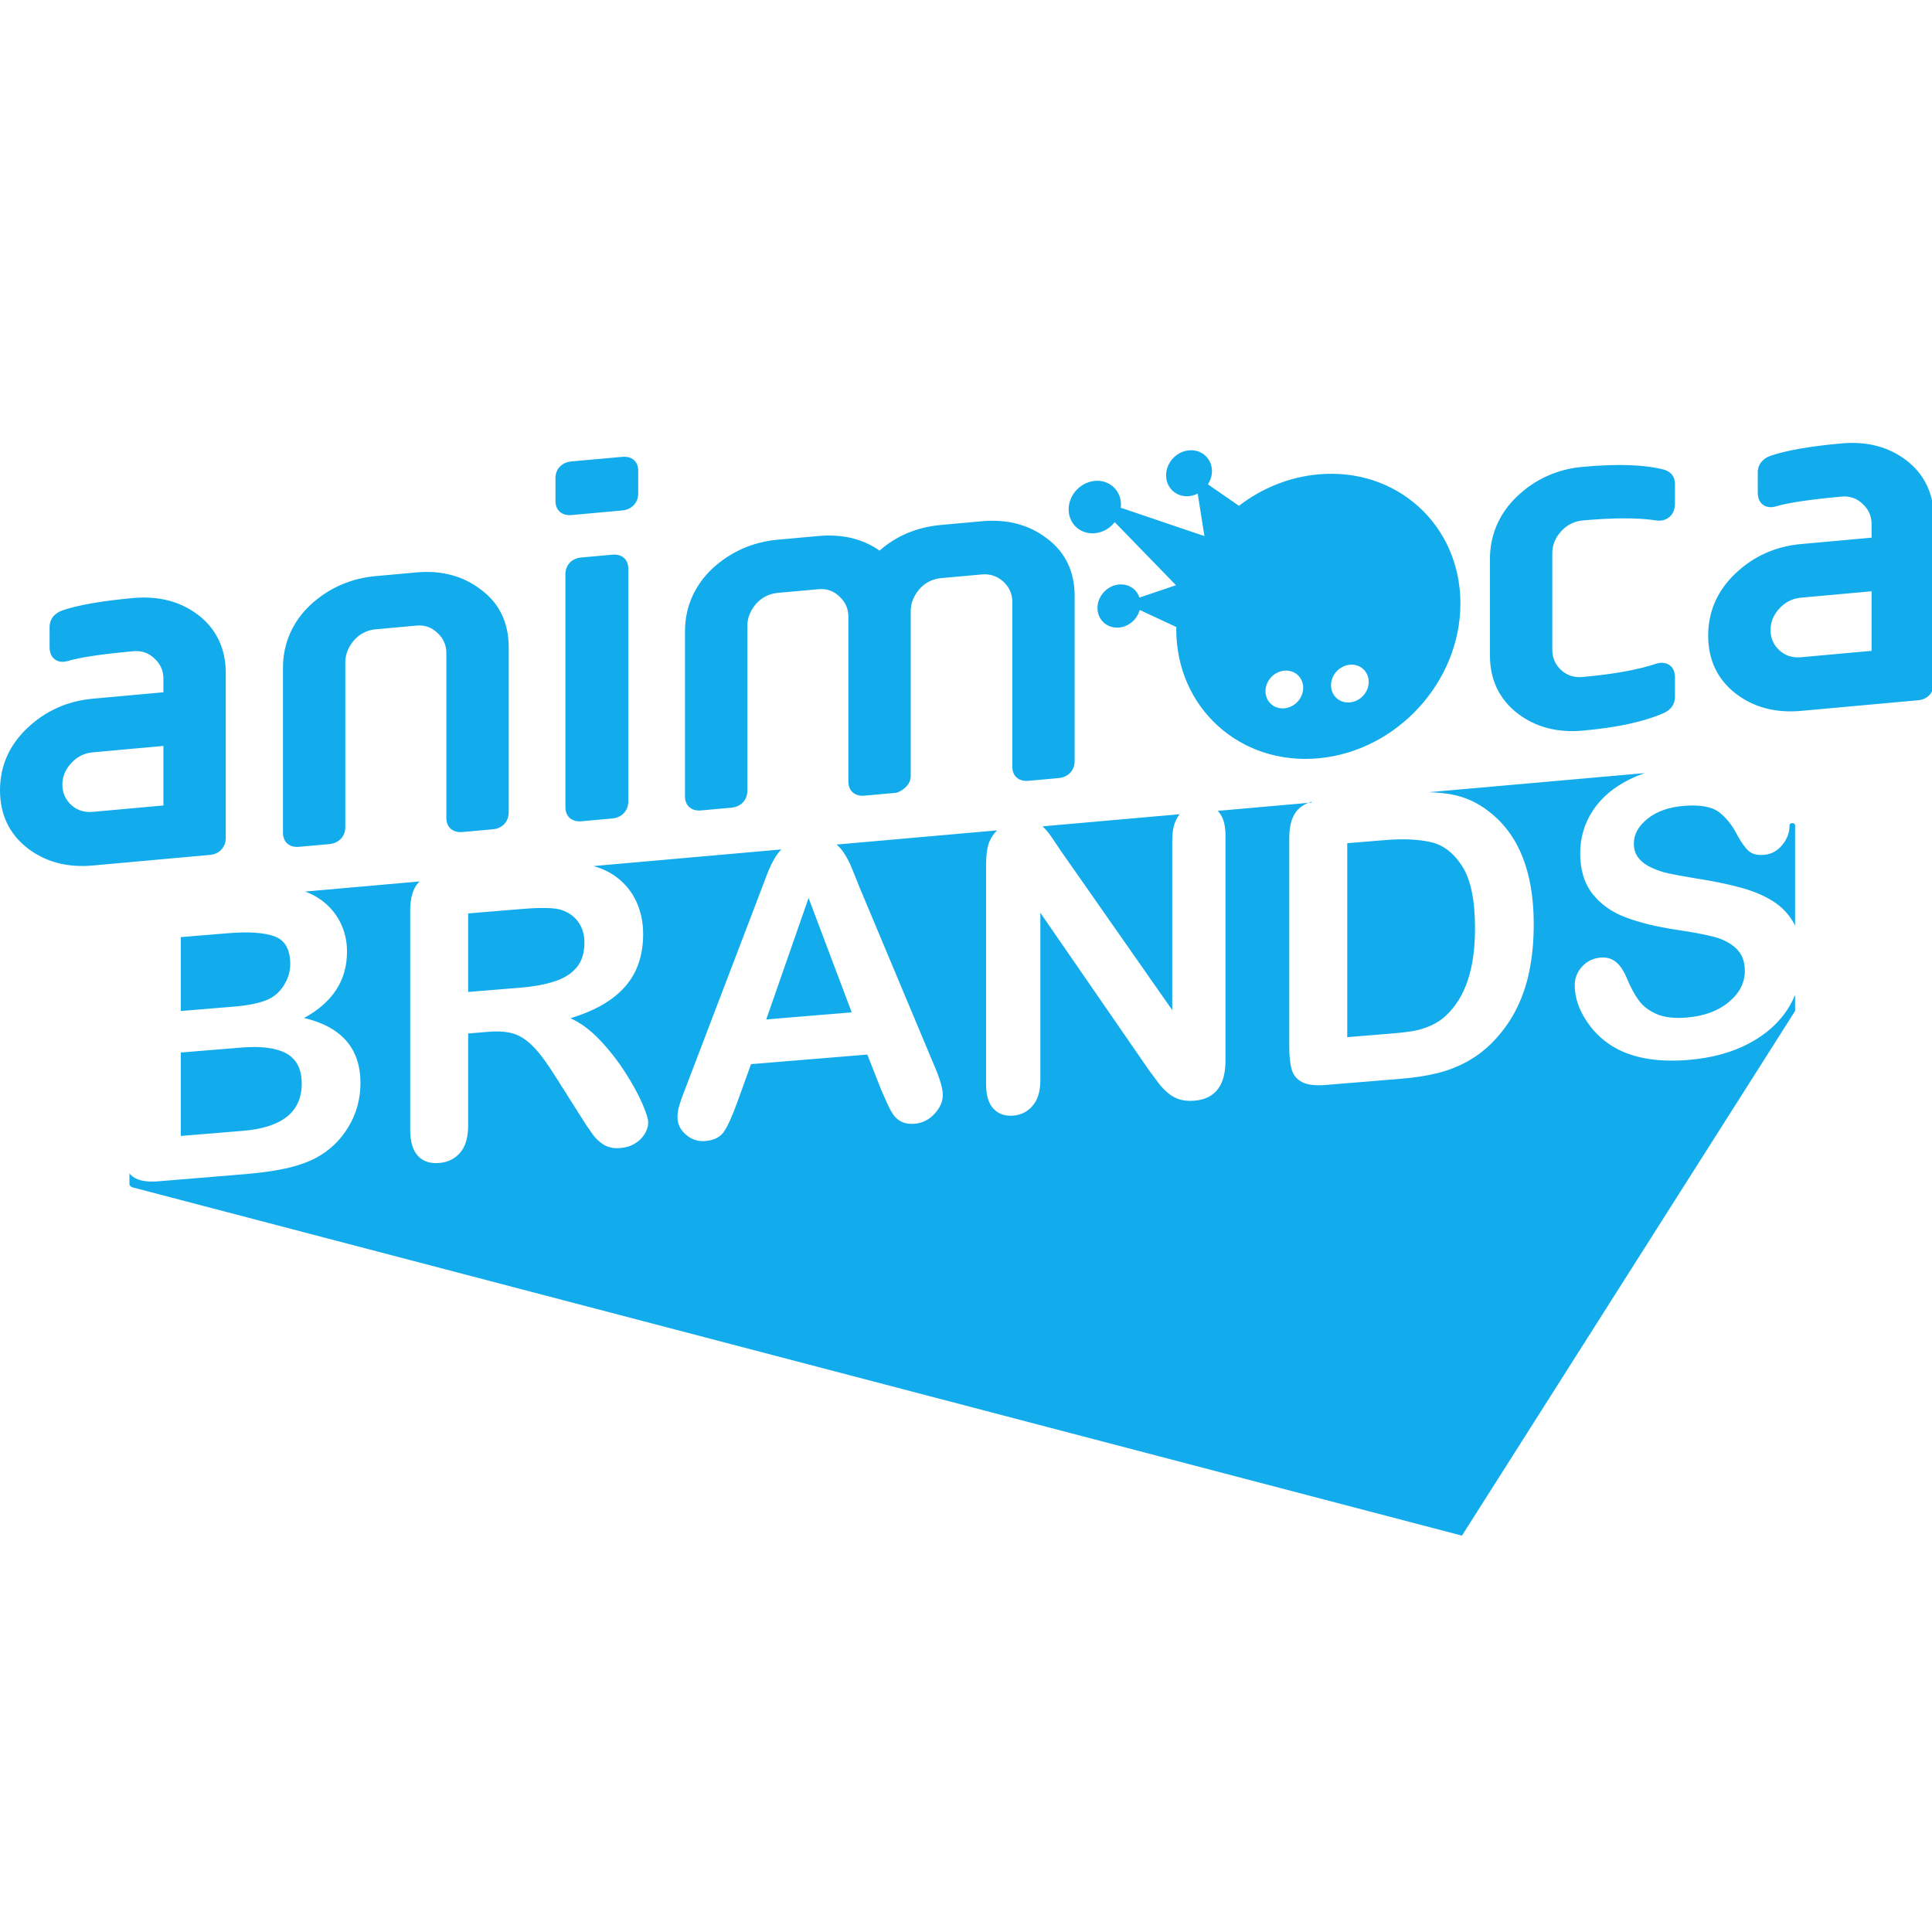 <?xml version="1.0" encoding="UTF-8"?> <svg xmlns="http://www.w3.org/2000/svg" width="64" height="64" viewBox="0 0 64 64" fill="none"><g clip-path="url(#clip0_4713_24290)"><path fill-rule="evenodd" clip-rule="evenodd" d="M34.533 27.374C34.528 27.37 34.525 27.367 34.523 27.365C34.527 27.369 34.533 27.374 34.533 27.374ZM54.511 25.6C54.525 25.596 54.521 25.597 54.511 25.6V25.6ZM18.932 17.062L20.61 16.91C20.927 16.881 21.141 16.656 21.141 16.35V15.581C21.141 15.334 20.977 15.1 20.61 15.134L18.932 15.285C18.565 15.319 18.401 15.582 18.401 15.829V16.598C18.401 16.904 18.614 17.091 18.932 17.062ZM50.277 23.636C50.865 24.087 51.589 24.279 52.429 24.203C53.593 24.098 54.474 23.905 55.129 23.614C55.355 23.511 55.485 23.321 55.485 23.092V22.431C55.486 21.999 55.126 21.898 54.87 21.985C54.253 22.189 53.456 22.333 52.429 22.426C52.149 22.452 51.909 22.375 51.715 22.197C51.521 22.018 51.422 21.792 51.422 21.523V18.326C51.422 18.058 51.521 17.813 51.715 17.6C51.909 17.387 52.15 17.267 52.429 17.241C53.454 17.148 54.275 17.148 54.867 17.24C55.158 17.287 55.485 17.112 55.485 16.683V16.022C55.485 15.805 55.369 15.641 55.144 15.563C54.493 15.391 53.605 15.358 52.429 15.465C51.59 15.541 50.86 15.869 50.259 16.44C49.669 17 49.356 17.717 49.356 18.513V21.71C49.356 22.518 49.666 23.166 50.277 23.636ZM23.222 26.847L24.225 26.756C24.543 26.727 24.757 26.502 24.757 26.195V20.725C24.757 20.469 24.858 20.221 25.05 19.998C25.244 19.786 25.484 19.666 25.765 19.64L27.114 19.518C27.384 19.494 27.616 19.573 27.81 19.763C28.005 19.942 28.103 20.164 28.103 20.422V25.893C28.103 26.199 28.318 26.386 28.636 26.357L29.655 26.265C29.706 26.26 29.755 26.244 29.801 26.22C30.105 26.058 30.169 25.851 30.169 25.706V20.235C30.169 19.978 30.27 19.73 30.463 19.508C30.657 19.296 30.897 19.176 31.177 19.151L32.526 19.029C32.798 19.004 33.032 19.083 33.24 19.271C33.435 19.45 33.534 19.672 33.534 19.931V25.401C33.534 25.707 33.748 25.894 34.065 25.866L35.068 25.775C35.386 25.746 35.599 25.52 35.599 25.214V19.744C35.599 18.929 35.288 18.286 34.679 17.835C34.09 17.381 33.365 17.191 32.526 17.267L31.177 17.389C30.382 17.46 29.698 17.746 29.137 18.239C28.578 17.848 27.898 17.685 27.114 17.756L25.765 17.878C24.933 17.954 24.205 18.275 23.594 18.838C23.004 19.398 22.691 20.115 22.691 20.912V26.383C22.691 26.689 22.905 26.876 23.222 26.847ZM34.557 27.394C34.65 27.482 34.744 27.596 34.841 27.739C34.938 27.882 35.038 28.031 35.142 28.186L38.832 33.461V27.83C38.832 27.464 38.911 27.183 39.068 26.987C39.072 26.982 39.077 26.977 39.081 26.972L34.533 27.374C34.541 27.381 34.549 27.387 34.557 27.394ZM20.281 18.375L19.261 18.467C18.894 18.5 18.73 18.765 18.73 19.012V26.741C18.73 27.047 18.943 27.234 19.261 27.206L20.281 27.113C20.599 27.084 20.812 26.859 20.812 26.553V18.823C20.812 18.577 20.648 18.342 20.281 18.375ZM36.63 17.552C36.749 17.487 36.847 17.398 36.927 17.297L38.956 19.386L37.746 19.795C37.707 19.678 37.638 19.572 37.535 19.494C37.236 19.263 36.786 19.337 36.528 19.658C36.271 19.98 36.304 20.427 36.603 20.658C36.902 20.888 37.353 20.813 37.609 20.492C37.68 20.404 37.727 20.307 37.754 20.206L38.968 20.771C38.968 20.795 38.965 20.819 38.965 20.843C38.965 23.441 41.072 25.356 43.671 25.12C46.271 24.885 48.378 22.588 48.378 19.991C48.378 17.393 46.27 15.478 43.671 15.714C42.697 15.802 41.791 16.18 41.041 16.755L40.015 16.045C40.091 15.926 40.14 15.79 40.147 15.645C40.167 15.225 39.844 14.898 39.424 14.915C39.005 14.933 38.649 15.289 38.629 15.71C38.609 16.13 38.932 16.457 39.351 16.439C39.466 16.434 39.575 16.402 39.675 16.352L39.899 17.759L37.126 16.819C37.145 16.665 37.124 16.507 37.056 16.364C36.856 15.947 36.341 15.803 35.905 16.042C35.47 16.281 35.279 16.813 35.48 17.23C35.679 17.647 36.195 17.791 36.63 17.552ZM44.716 22.02C45.061 21.989 45.34 22.244 45.34 22.587C45.34 22.932 45.061 23.236 44.716 23.268C44.371 23.299 44.092 23.045 44.092 22.7C44.092 22.357 44.371 22.051 44.716 22.02ZM42.545 22.216C42.891 22.185 43.17 22.44 43.17 22.784C43.17 23.128 42.891 23.433 42.545 23.464C42.2 23.495 41.921 23.241 41.921 22.897C41.921 22.553 42.2 22.248 42.545 22.216ZM47.322 26.242C47.306 26.241 47.299 26.241 47.297 26.241C47.3 26.241 47.312 26.241 47.322 26.242ZM45.896 27.828L44.629 27.932V34.358L46.083 34.238C46.402 34.212 46.652 34.182 46.833 34.15C47.014 34.118 47.201 34.06 47.395 33.975C47.589 33.89 47.757 33.779 47.899 33.643C48.541 33.047 48.862 32.087 48.862 30.761C48.862 29.826 48.721 29.138 48.439 28.697C48.157 28.255 47.809 27.988 47.395 27.895C46.982 27.802 46.482 27.78 45.896 27.828ZM25.383 33.77L28.214 33.536L26.785 29.747L25.383 33.77ZM59.375 27.267C59.283 27.267 59.279 27.332 59.279 27.332C59.279 27.34 59.28 27.348 59.28 27.357C59.28 27.585 59.199 27.797 59.038 27.993C58.876 28.19 58.675 28.298 58.434 28.318C58.214 28.336 58.047 28.295 57.933 28.194C57.818 28.094 57.694 27.924 57.561 27.686C57.389 27.343 57.182 27.081 56.941 26.901C56.699 26.72 56.312 26.652 55.777 26.696C55.282 26.737 54.882 26.879 54.578 27.121C54.275 27.364 54.123 27.638 54.123 27.944C54.123 28.133 54.175 28.292 54.278 28.422C54.381 28.551 54.523 28.657 54.704 28.741C54.886 28.826 55.069 28.888 55.254 28.929C55.439 28.969 55.745 29.026 56.172 29.098C56.706 29.179 57.19 29.277 57.622 29.392C58.055 29.507 58.424 29.66 58.727 29.85C59.031 30.04 59.268 30.293 59.438 30.608C59.448 30.626 59.456 30.645 59.465 30.663V27.332C59.465 27.332 59.453 27.267 59.375 27.267ZM43.448 26.557C43.41 26.569 43.373 26.581 43.338 26.596L43.448 26.586V26.557ZM47.338 26.242C47.333 26.242 47.331 26.242 47.327 26.242C47.333 26.242 47.338 26.242 47.338 26.242ZM57.955 34.556C57.387 34.862 56.712 35.047 55.932 35.111C54.998 35.188 54.226 35.075 53.619 34.772C53.188 34.554 52.838 34.244 52.569 33.842C52.299 33.44 52.165 33.039 52.165 32.638C52.165 32.406 52.245 32.2 52.407 32.021C52.569 31.842 52.774 31.742 53.024 31.721C53.227 31.705 53.398 31.755 53.538 31.873C53.678 31.99 53.797 32.172 53.897 32.418C54.017 32.709 54.148 32.95 54.288 33.141C54.428 33.332 54.625 33.483 54.879 33.593C55.133 33.703 55.467 33.741 55.881 33.707C56.449 33.66 56.911 33.49 57.267 33.196C57.622 32.902 57.8 32.557 57.8 32.16C57.8 31.846 57.704 31.599 57.513 31.419C57.321 31.239 57.073 31.11 56.769 31.031C56.465 30.953 56.059 30.877 55.551 30.803C54.87 30.7 54.3 30.56 53.842 30.385C53.383 30.21 53.019 29.949 52.749 29.603C52.48 29.257 52.346 28.811 52.346 28.264C52.346 27.744 52.488 27.269 52.772 26.841C53.056 26.413 53.468 26.068 54.006 25.806C54.157 25.733 54.316 25.668 54.482 25.61L47.337 26.242C47.599 26.251 47.841 26.274 48.061 26.312C48.526 26.395 48.948 26.586 49.327 26.886C50.314 27.648 50.807 28.891 50.807 30.613C50.807 31.181 50.758 31.704 50.659 32.181C50.56 32.659 50.407 33.094 50.2 33.488C49.993 33.882 49.728 34.241 49.405 34.564C49.151 34.814 48.873 35.02 48.571 35.182C48.27 35.345 47.945 35.469 47.599 35.553C47.252 35.638 46.861 35.698 46.426 35.734L43.925 35.94C43.575 35.969 43.313 35.938 43.136 35.847C42.959 35.756 42.844 35.617 42.79 35.43C42.736 35.243 42.709 34.996 42.709 34.691V27.749C42.709 27.335 42.802 27.028 42.987 26.828C43.077 26.731 43.194 26.654 43.337 26.596L40.337 26.861C40.343 26.868 40.351 26.873 40.357 26.88C40.517 27.05 40.596 27.318 40.596 27.684V35.13C40.596 35.961 40.252 36.405 39.562 36.462C39.39 36.476 39.235 36.464 39.097 36.426C38.959 36.388 38.83 36.32 38.709 36.222C38.588 36.124 38.477 36.008 38.373 35.872C38.27 35.736 38.166 35.597 38.063 35.455L34.463 30.237V35.785C34.463 36.146 34.379 36.426 34.211 36.625C34.043 36.824 33.828 36.935 33.565 36.956C33.293 36.979 33.076 36.903 32.912 36.729C32.748 36.556 32.666 36.29 32.666 35.933V28.629C32.666 28.319 32.701 28.073 32.77 27.891C32.829 27.747 32.916 27.619 33.03 27.507L27.712 27.977C27.783 28.036 27.846 28.102 27.9 28.176C28.01 28.326 28.103 28.49 28.178 28.667C28.254 28.843 28.349 29.08 28.466 29.376L30.941 35.281C31.135 35.73 31.232 36.06 31.232 36.271C31.232 36.49 31.14 36.699 30.957 36.897C30.774 37.095 30.553 37.205 30.295 37.226C30.144 37.239 30.015 37.222 29.907 37.178C29.799 37.133 29.709 37.067 29.636 36.98C29.562 36.894 29.484 36.758 29.4 36.574C29.316 36.389 29.244 36.226 29.183 36.084L28.731 34.934L24.879 35.251L24.427 36.503C24.25 36.991 24.099 37.323 23.974 37.499C23.849 37.675 23.645 37.775 23.36 37.798C23.119 37.818 22.906 37.748 22.721 37.586C22.535 37.425 22.443 37.233 22.443 37.009C22.443 36.88 22.464 36.744 22.507 36.603C22.55 36.462 22.621 36.264 22.721 36.011L25.144 29.663C25.213 29.481 25.296 29.262 25.393 29.006C25.49 28.751 25.593 28.537 25.703 28.364C25.755 28.283 25.814 28.208 25.881 28.139L19.664 28.689C19.717 28.704 19.768 28.721 19.819 28.74C20.116 28.84 20.379 28.997 20.607 29.211C20.835 29.424 21.009 29.68 21.127 29.978C21.246 30.276 21.305 30.597 21.305 30.942C21.305 31.648 21.106 32.228 20.707 32.683C20.309 33.138 19.704 33.487 18.895 33.73C19.235 33.883 19.56 34.123 19.87 34.451C20.181 34.778 20.457 35.131 20.701 35.509C20.944 35.887 21.134 36.231 21.27 36.541C21.405 36.85 21.473 37.065 21.473 37.186C21.473 37.31 21.433 37.438 21.354 37.567C21.274 37.696 21.165 37.802 21.027 37.884C20.889 37.967 20.73 38.016 20.549 38.03C20.334 38.048 20.152 38.012 20.006 37.923C19.86 37.834 19.734 37.717 19.628 37.57C19.522 37.424 19.379 37.208 19.198 36.921L18.429 35.706C18.154 35.26 17.907 34.923 17.689 34.695C17.472 34.468 17.251 34.318 17.027 34.246C16.803 34.174 16.52 34.152 16.18 34.18L15.508 34.236V37.278C15.508 37.678 15.42 37.98 15.243 38.184C15.066 38.388 14.836 38.502 14.552 38.525C14.246 38.551 14.009 38.471 13.841 38.287C13.673 38.103 13.589 37.819 13.589 37.436V30.151C13.589 29.738 13.681 29.431 13.867 29.231C13.877 29.22 13.889 29.209 13.9 29.199L10.107 29.534C10.198 29.567 10.286 29.605 10.37 29.648C10.594 29.764 10.793 29.916 10.965 30.106C11.137 30.297 11.269 30.512 11.359 30.752C11.45 30.992 11.495 31.25 11.495 31.525C11.495 32.473 11.021 33.205 10.073 33.722C11.318 34.016 11.941 34.735 11.941 35.88C11.941 36.41 11.805 36.898 11.534 37.344C11.262 37.79 10.896 38.134 10.435 38.374C10.146 38.519 9.815 38.631 9.44 38.711C9.065 38.792 8.627 38.853 8.128 38.894L5.232 39.133C4.814 39.167 4.516 39.098 4.337 38.926C4.32 38.909 4.304 38.891 4.288 38.872V39.247C4.288 39.247 4.324 39.316 4.394 39.334C6.768 39.956 48.429 50.87 48.429 50.87L59.465 33.49V32.957C59.405 33.101 59.335 33.241 59.251 33.377C58.956 33.858 58.524 34.251 57.955 34.556ZM59.481 32.92C59.477 32.929 59.472 32.94 59.468 32.951C59.47 32.945 59.475 32.933 59.481 32.92ZM63.16 15.257C62.571 14.803 61.846 14.612 61.007 14.688C59.956 14.783 59.165 14.921 58.642 15.102C58.268 15.245 58.228 15.523 58.228 15.636V16.327C58.228 16.461 58.264 16.572 58.333 16.656C58.421 16.762 58.554 16.812 58.706 16.799C58.731 16.796 58.792 16.786 58.817 16.778C59.222 16.655 59.959 16.545 61.007 16.45C61.277 16.426 61.51 16.505 61.704 16.695C61.9 16.873 61.998 17.096 61.998 17.354V17.811L59.659 18.023C58.818 18.099 58.088 18.426 57.488 18.997C56.889 19.566 56.585 20.258 56.585 21.055C56.585 21.863 56.895 22.511 57.505 22.981C58.095 23.433 58.819 23.625 59.659 23.549L63.549 23.196C63.852 23.169 64.063 22.939 64.063 22.637V17.167C64.063 16.371 63.751 15.71 63.16 15.257ZM61.998 21.56L59.659 21.772C59.378 21.797 59.138 21.721 58.944 21.542C58.749 21.363 58.651 21.137 58.651 20.868C58.651 20.61 58.749 20.37 58.944 20.157C59.138 19.945 59.378 19.825 59.659 19.799L61.998 19.587V21.56ZM15.508 32.86L17.227 32.719C17.688 32.681 18.076 32.609 18.39 32.503C18.705 32.398 18.945 32.242 19.111 32.037C19.277 31.832 19.36 31.561 19.36 31.225C19.36 30.963 19.293 30.737 19.16 30.547C19.026 30.358 18.841 30.224 18.604 30.145C18.38 30.068 17.938 30.057 17.279 30.112L15.508 30.258V32.86H15.508ZM9.491 34.9C9.155 34.713 8.653 34.647 7.986 34.702L5.989 34.866V37.63L8.05 37.46C9.347 37.353 9.995 36.833 9.995 35.898C9.995 35.42 9.827 35.088 9.491 34.9ZM9.905 28.052L10.908 27.962C11.226 27.933 11.439 27.707 11.439 27.401V21.931C11.439 21.675 11.54 21.427 11.733 21.203C11.926 20.991 12.166 20.871 12.447 20.846L13.796 20.724C14.066 20.699 14.298 20.779 14.493 20.968C14.688 21.147 14.786 21.369 14.786 21.628V27.098C14.786 27.404 15 27.591 15.318 27.562L16.338 27.47C16.64 27.443 16.852 27.212 16.852 26.911V21.441C16.852 20.626 16.541 19.983 15.932 19.532C15.342 19.078 14.624 18.887 13.796 18.962L12.447 19.084C11.616 19.159 10.887 19.48 10.277 20.044C9.686 20.604 9.374 21.321 9.374 22.118V27.588C9.374 27.894 9.587 28.081 9.905 28.052ZM10.107 29.534C10.103 29.532 10.101 29.532 10.098 29.531C10.103 29.532 10.107 29.534 10.107 29.534ZM5.989 33.491L7.746 33.346C8.225 33.306 8.594 33.231 8.855 33.119C9.115 33.007 9.315 32.818 9.453 32.553C9.56 32.363 9.614 32.156 9.614 31.932C9.614 31.454 9.444 31.151 9.104 31.022C8.763 30.893 8.244 30.857 7.546 30.915L5.989 31.043V33.491H5.989ZM7.479 27.76V22.289C7.479 21.494 7.167 20.832 6.575 20.379C5.986 19.925 5.261 19.735 4.422 19.81C3.372 19.905 2.58 20.043 2.056 20.224C1.683 20.367 1.643 20.645 1.643 20.758V21.45C1.643 21.584 1.679 21.694 1.748 21.778C1.836 21.884 1.969 21.935 2.121 21.921C2.146 21.919 2.207 21.908 2.232 21.901C2.638 21.777 3.374 21.667 4.422 21.572C4.692 21.548 4.925 21.627 5.12 21.817C5.314 21.996 5.413 22.218 5.413 22.476V22.933L3.074 23.145C2.234 23.221 1.504 23.549 0.904 24.119C0.304 24.688 0 25.381 0 26.177C0 26.985 0.31 27.633 0.921 28.104C1.51 28.555 2.234 28.747 3.074 28.671L6.964 28.319C7.267 28.291 7.479 28.061 7.479 27.76ZM5.413 26.682L3.074 26.894C2.793 26.919 2.553 26.843 2.36 26.665C2.164 26.486 2.066 26.26 2.066 25.991C2.066 25.732 2.164 25.492 2.36 25.279C2.553 25.067 2.793 24.947 3.074 24.922L5.413 24.71V26.682Z" fill="#12ACEC"></path></g><defs><clipPath id="clip0_4713_24290"><rect width="64" height="64" fill="white"></rect></clipPath></defs></svg> 